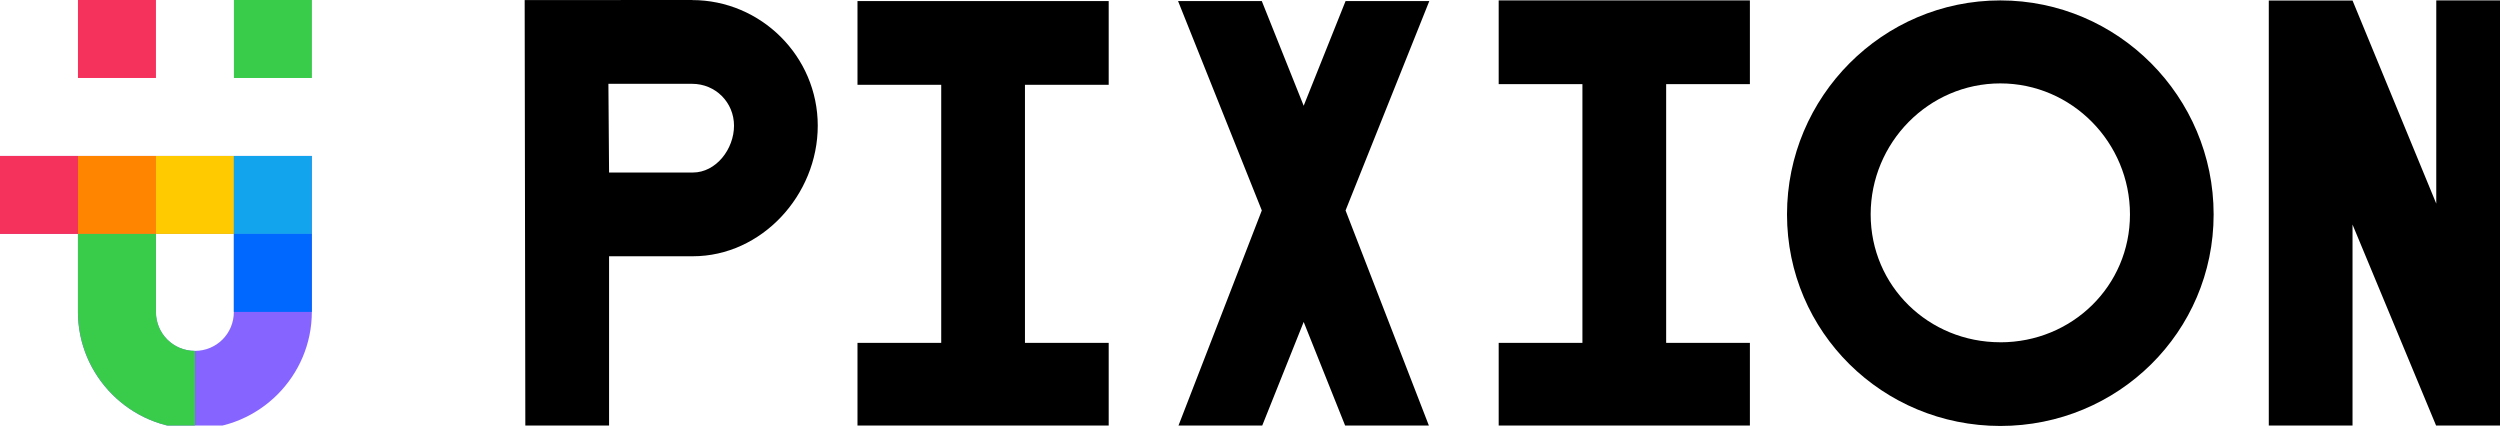 <svg width="188" height="32" viewBox="0 0 188 32" fill="none" xmlns="http://www.w3.org/2000/svg">
<g clip-path="url(#clip0_124_355)">
<path d="M23.45 23.454C23.45 28.272 19.512 32.25 14.654 32.25C9.797 32.25 5.859 28.272 5.859 23.454V17.591H0V11.727H23.45V23.454ZM11.723 23.454C11.723 25.087 13.022 26.386 14.654 26.386C16.287 26.386 17.586 25.087 17.586 23.454V17.591H11.723V23.454Z" fill="#8664FF"/>
<path d="M11.727 5.864V0H5.863V5.864H11.727Z" fill="#F5325C"/>
<path d="M23.455 5.864V0H17.591V5.864H23.455Z" fill="#39CB4A"/>
<path d="M5.864 17.591V11.727L0 11.727V17.591L5.864 17.591Z" fill="#F5325C"/>
<path d="M11.727 17.591V11.727H5.864V17.591H11.727Z" fill="#FF8500"/>
<path d="M17.591 17.591V11.727L11.727 11.727V17.591L17.591 17.591Z" fill="#FFCA00"/>
<path d="M23.449 17.592V11.728H17.585V17.592H23.449Z" fill="#12A4ED"/>
<path d="M23.449 23.456V17.592H17.585V23.456H23.449Z" fill="#0067FF"/>
<path d="M14.659 32.25C9.802 32.25 5.864 28.27 5.864 23.455V17.591H11.727L11.727 23.455C11.727 25.087 13.027 26.386 14.659 26.386V32.25Z" fill="#39CB4A"/>
<path fill-rule="evenodd" clip-rule="evenodd" d="M150.424 0.031C141.573 0.031 134.384 7.27 134.383 16.121V16.123C134.383 24.972 141.573 32.029 150.424 32.032C159.276 32.032 166.465 24.974 166.465 16.123C166.465 7.271 159.276 0.031 150.424 0.031ZM150.424 25.738C145.032 25.738 140.675 21.514 140.674 16.122V16.121C140.675 10.729 145.033 6.272 150.424 6.272C155.817 6.272 160.174 10.73 160.174 16.123C160.174 21.513 155.815 25.741 150.424 25.741V25.738Z" fill="currentColor"/>
<path d="M183.208 0.031H189.505L189.504 32.032H183.207L176.91 16.887V32.032H170.613V0.038H176.91L183.207 15.312L183.208 0.031Z" fill="currentColor"/>
<path d="M98.037 7.953L94.888 0.082H88.591L94.888 15.825L88.591 32.082H94.888L98.037 24.21L101.186 32.082H107.483L101.186 15.825L107.483 0.082H101.186L98.037 7.953Z" fill="currentColor"/>
<path d="M70.78 25.785H64.483V32.082L83.374 32.082V25.785H77.077V6.379H83.374V0.082H64.483V6.379H70.78L70.78 25.785Z" fill="currentColor"/>
<path d="M131.592 0.031V6.329L125.295 6.329V25.785H131.592V32.082H112.701V25.785H118.998V6.329H112.701V0.031H131.592Z" fill="currentColor"/>
<path fill-rule="evenodd" clip-rule="evenodd" d="M52.049 0V0.006C57.221 0.006 61.495 4.234 61.495 9.452C61.495 14.67 57.271 19.271 52.099 19.271H45.802V32.082H39.505L39.455 0.006L52.049 0ZM45.802 12.974H52.099C53.854 12.974 55.198 11.205 55.198 9.452C55.198 7.697 53.804 6.303 52.049 6.303H45.752L45.802 12.974Z" fill="currentColor"/>
</g>
<defs>
<clipPath id="clip0_124_355">
<rect width="188" height="32" fill="white"/>
</clipPath>
</defs>
</svg>
